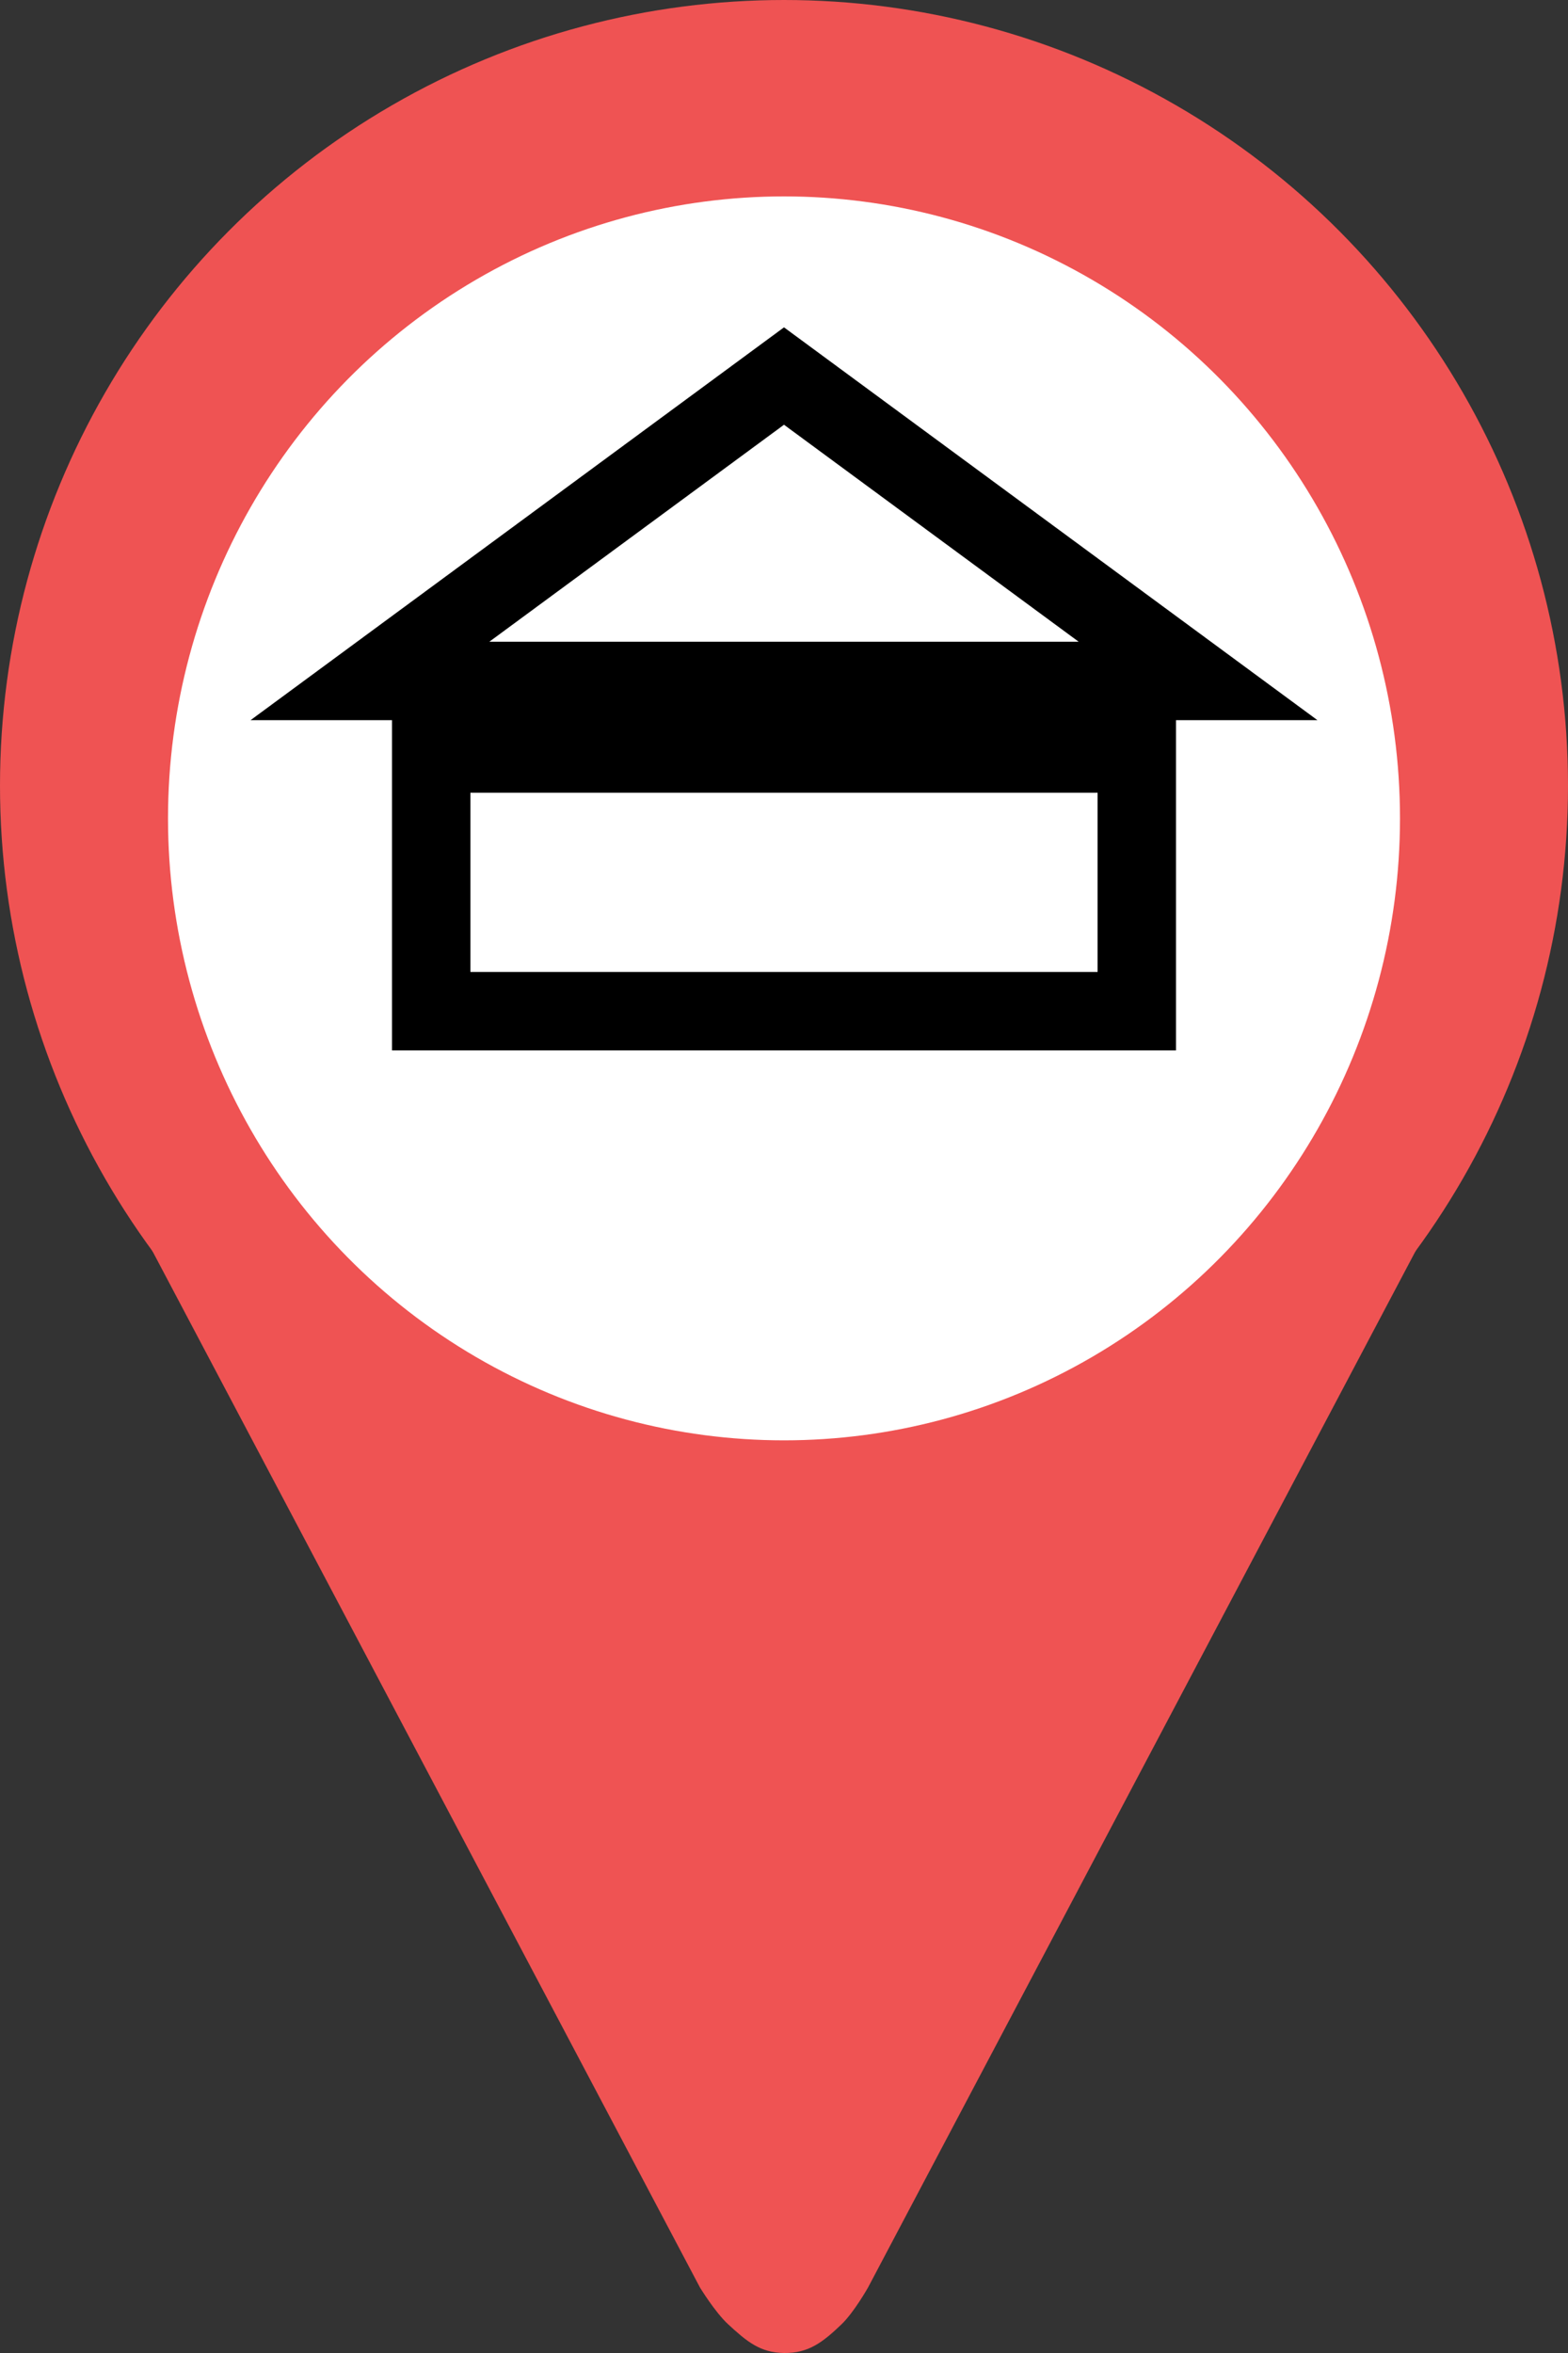<svg width="40" height="60" viewBox="0 0 40 60" fill="none" xmlns="http://www.w3.org/2000/svg">
<rect x="0" y="0" width="40" height="60" fill="#333333" stroke="none"/>
<path d="M20 60C19.39 59.992 19.05 59.706 18.572 59.265C18.243 58.962 17.857 58.331 17.857 58.331L2.857 29.95H37.143L22.143 58.331C22.143 58.331 21.786 58.962 21.471 59.265C20.988 59.728 20.625 60.008 20 60Z" fill="#EF5353"/>
<ellipse cx="20" cy="20.033" rx="20" ry="20.033" fill="#EF5353"/>
<ellipse cx="20" cy="20.868" rx="15.714" ry="15.86" fill="white"/>
<path d="M9.437 17.364L20 9.589L30.563 17.364H9.437Z" fill="white" stroke="black" stroke-width="2"/>
<rect x="11" y="19.214" width="18" height="6.571" fill="white" stroke="black" stroke-width="2"/>
</svg>
